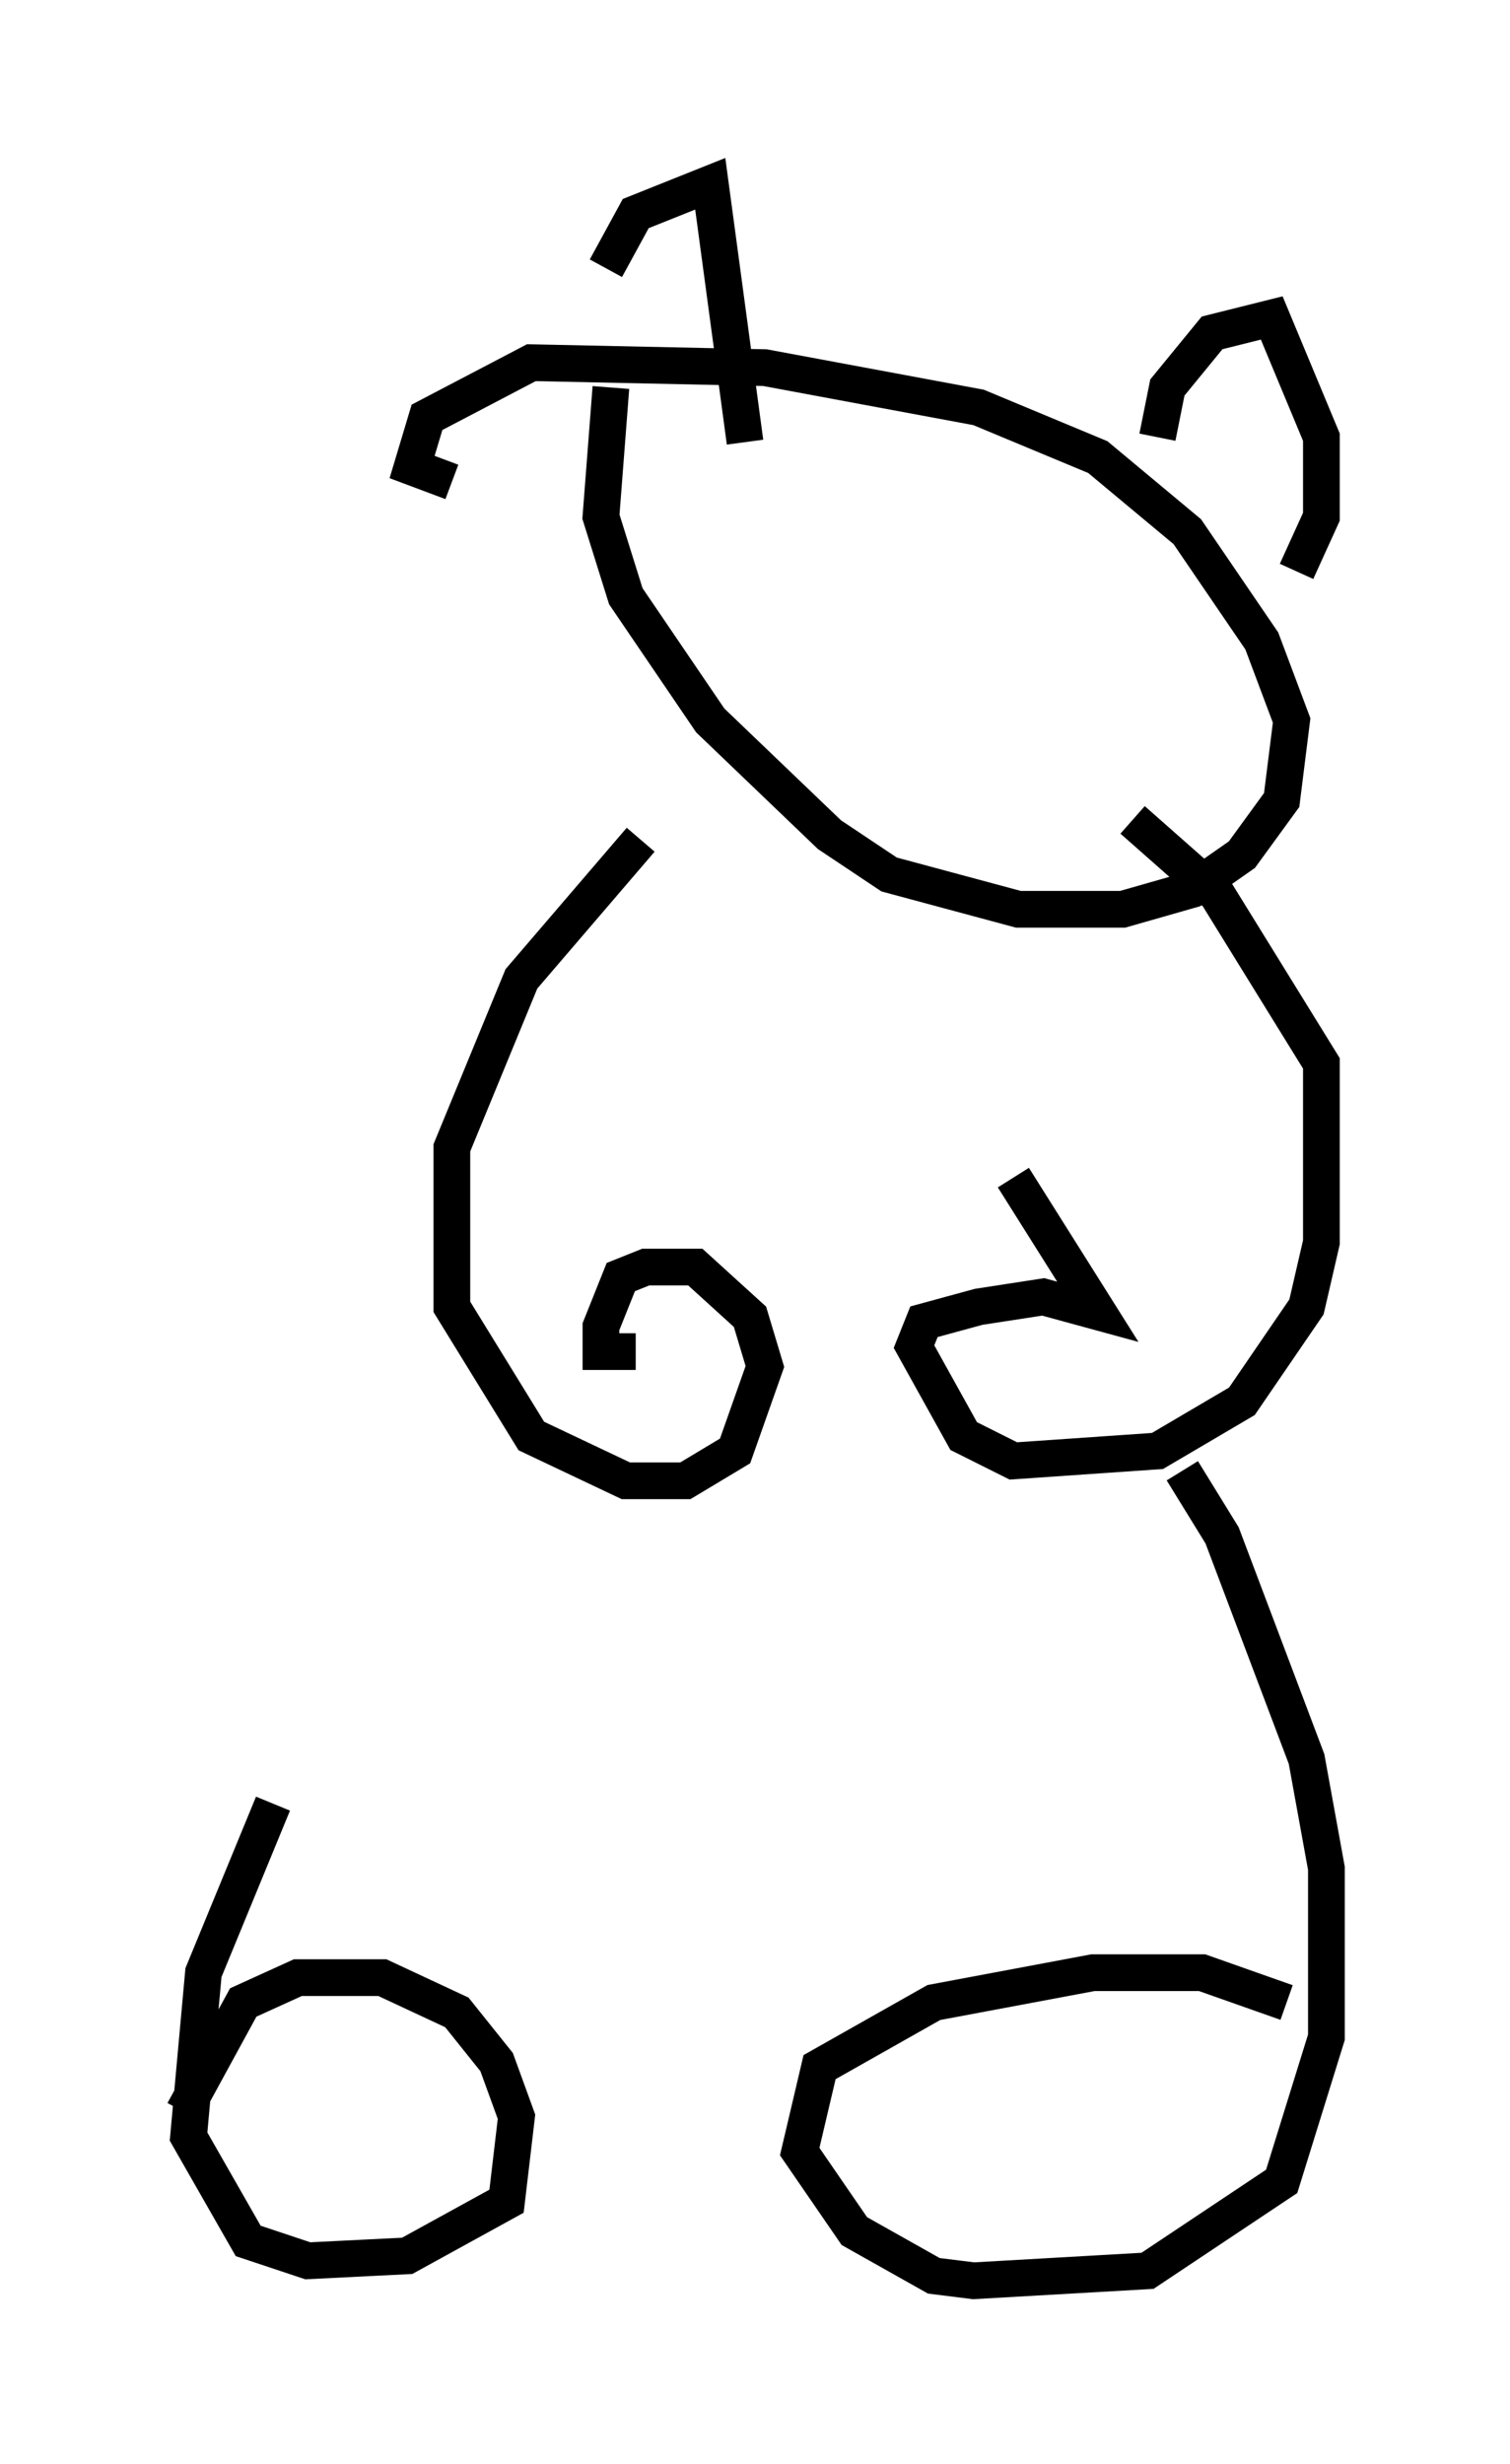 <?xml version="1.0" encoding="utf-8" ?>
<svg baseProfile="full" height="67.104" version="1.1" width="41.123" xmlns="http://www.w3.org/2000/svg" xmlns:ev="http://www.w3.org/2001/xml-events" xmlns:xlink="http://www.w3.org/1999/xlink"><defs /><rect fill="white" height="67.104" width="41.123" x="0" y="0" /><path d="M13.254, 40.318 m-5.819, 8.796 l-1.894, 4.601 -0.406, 4.465 l1.624, 2.842 1.624, 0.541 l2.706, -0.135 2.706, -1.488 l0.271, -2.3 -0.541, -1.488 l-1.083, -1.353 -2.03, -0.947 l-2.3, 0.0 -1.488, 0.677 l-1.624, 2.977 m27.199, -17.456 l1.083, 1.759 2.3, 6.089 l0.541, 2.977 0.0, 4.601 l-1.218, 3.924 -3.654, 2.436 l-4.736, 0.271 -1.083, -0.135 l-2.165, -1.218 -1.488, -2.165 l0.541, -2.3 3.112, -1.759 l4.33, -0.812 2.977, 0.0 l2.3, 0.812 m-17.591, -31.664 l-3.248, 3.789 -1.894, 4.601 l0.0, 4.33 2.165, 3.518 l2.571, 1.218 1.624, 0.0 l1.353, -0.812 0.812, -2.3 l-0.406, -1.353 -1.488, -1.353 l-1.353, 0.0 -0.677, 0.271 l-0.541, 1.353 0.0, 0.677 l0.947, 0.0 m13.532, -14.479 l2.3, 2.03 2.842, 4.601 l0.0, 4.871 -0.406, 1.759 l-1.759, 2.571 -2.3, 1.353 l-3.924, 0.271 -1.353, -0.677 l-1.353, -2.436 0.271, -0.677 l1.488, -0.406 1.759, -0.271 l1.488, 0.406 -2.3, -3.654 m-10.961, -21.515 l-0.271, 3.518 0.677, 2.165 l2.3, 3.383 3.248, 3.112 l1.624, 1.083 3.518, 0.947 l2.842, 0.0 1.894, -0.541 l1.353, -0.947 1.083, -1.488 l0.271, -2.165 -0.812, -2.165 l-2.03, -2.977 -2.436, -2.03 l-3.248, -1.353 -5.819, -1.083 l-6.36, -0.135 -2.842, 1.488 l-0.406, 1.353 1.083, 0.406 m4.195, -5.819 l0.812, -1.488 2.03, -0.812 l0.947, 7.036 m11.231, -0.135 l0.271, -1.353 1.218, -1.488 l1.624, -0.406 1.353, 3.248 l0.0, 2.165 -0.677, 1.488 " fill="none" stroke="black" stroke-width="1" /></svg>